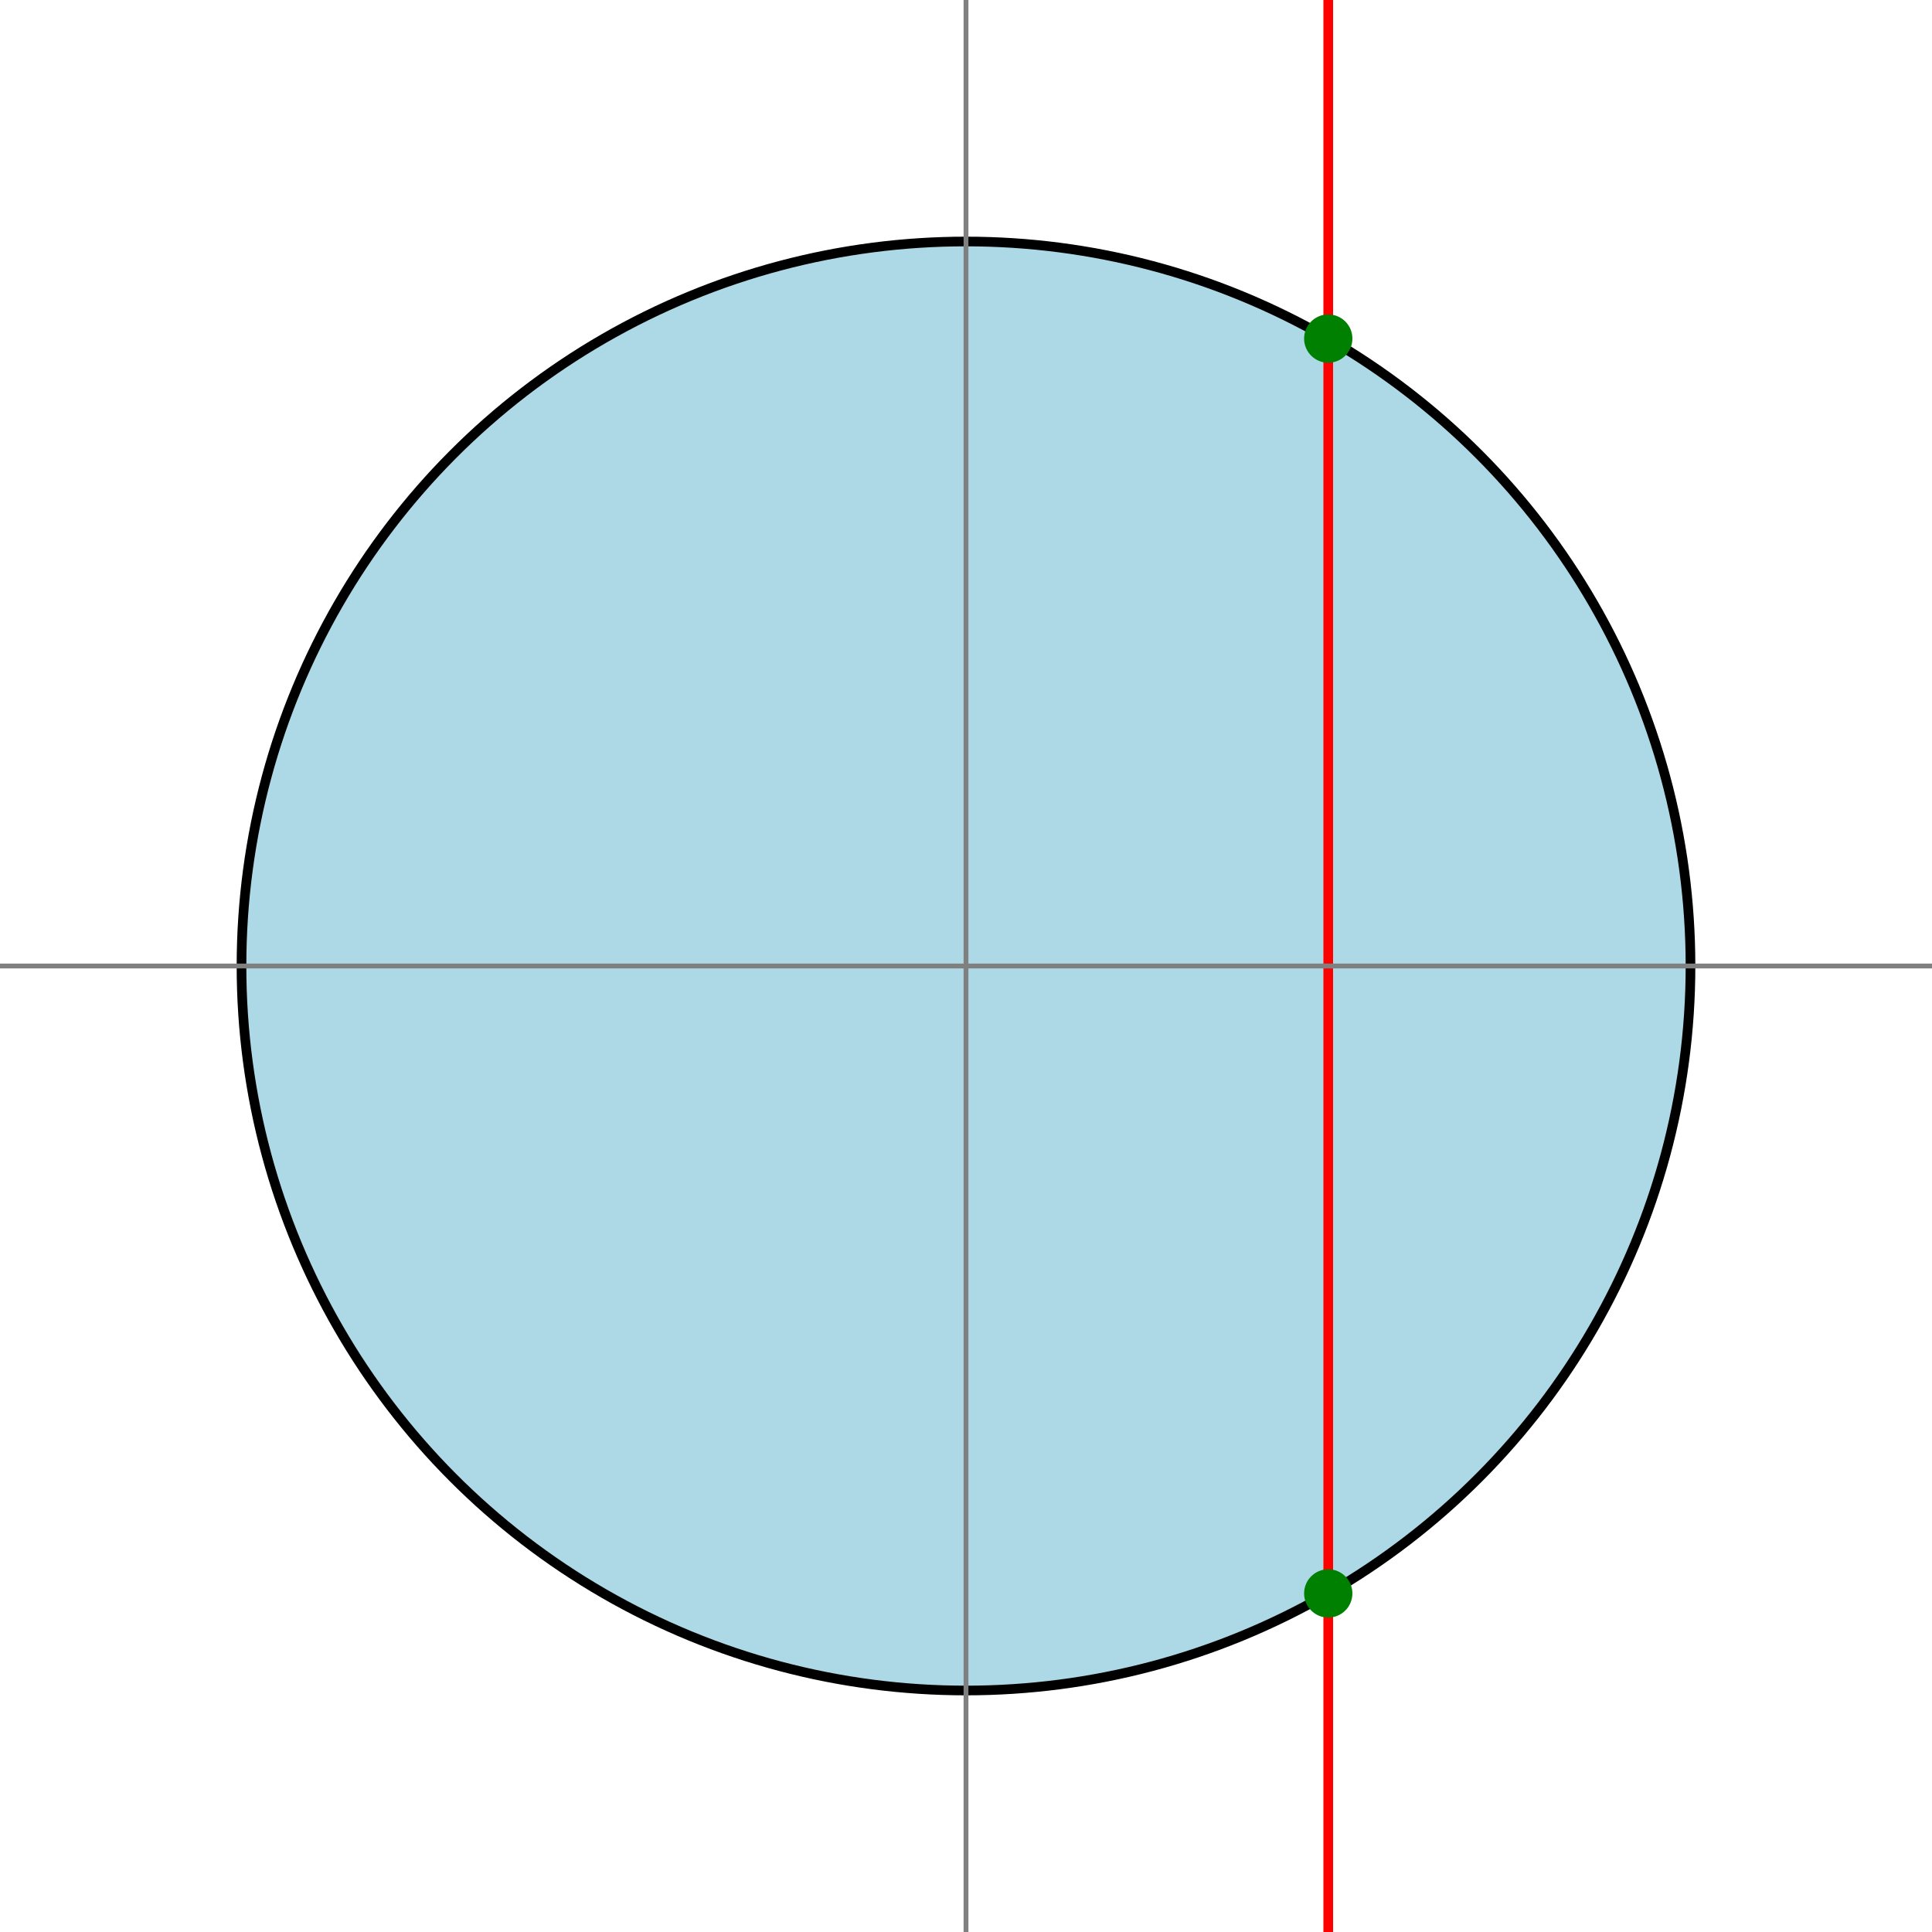 <svg width="400" height="400" viewBox="-200 -200 400 400" xmlns="http://www.w3.org/2000/svg">
  <title>Circle with Intersection</title>
  <desc>A circle of radius r centered at the origin with a line intersecting it at x=a.</desc>

  <g id="variables">
    <title>Variables</title>
  </g>

  <circle cx="0" cy="0" r="150" fill="lightblue" stroke="black" stroke-width="2"/>

  <line x1="75" y1="-200" x2="75" y2="200" stroke="red" stroke-width="2" />

  <circle cx="75" cy="129.9" r="5" fill="green" />
    <circle cx="75" cy="-129.9" r="5" fill="green" />

  <line x1="-200" y1="0" x2="200" y2="0" stroke="gray" stroke-width="1" />
  <line x1="0" y1="-200" x2="0" y2="200" stroke="gray" stroke-width="1" />

</svg>
